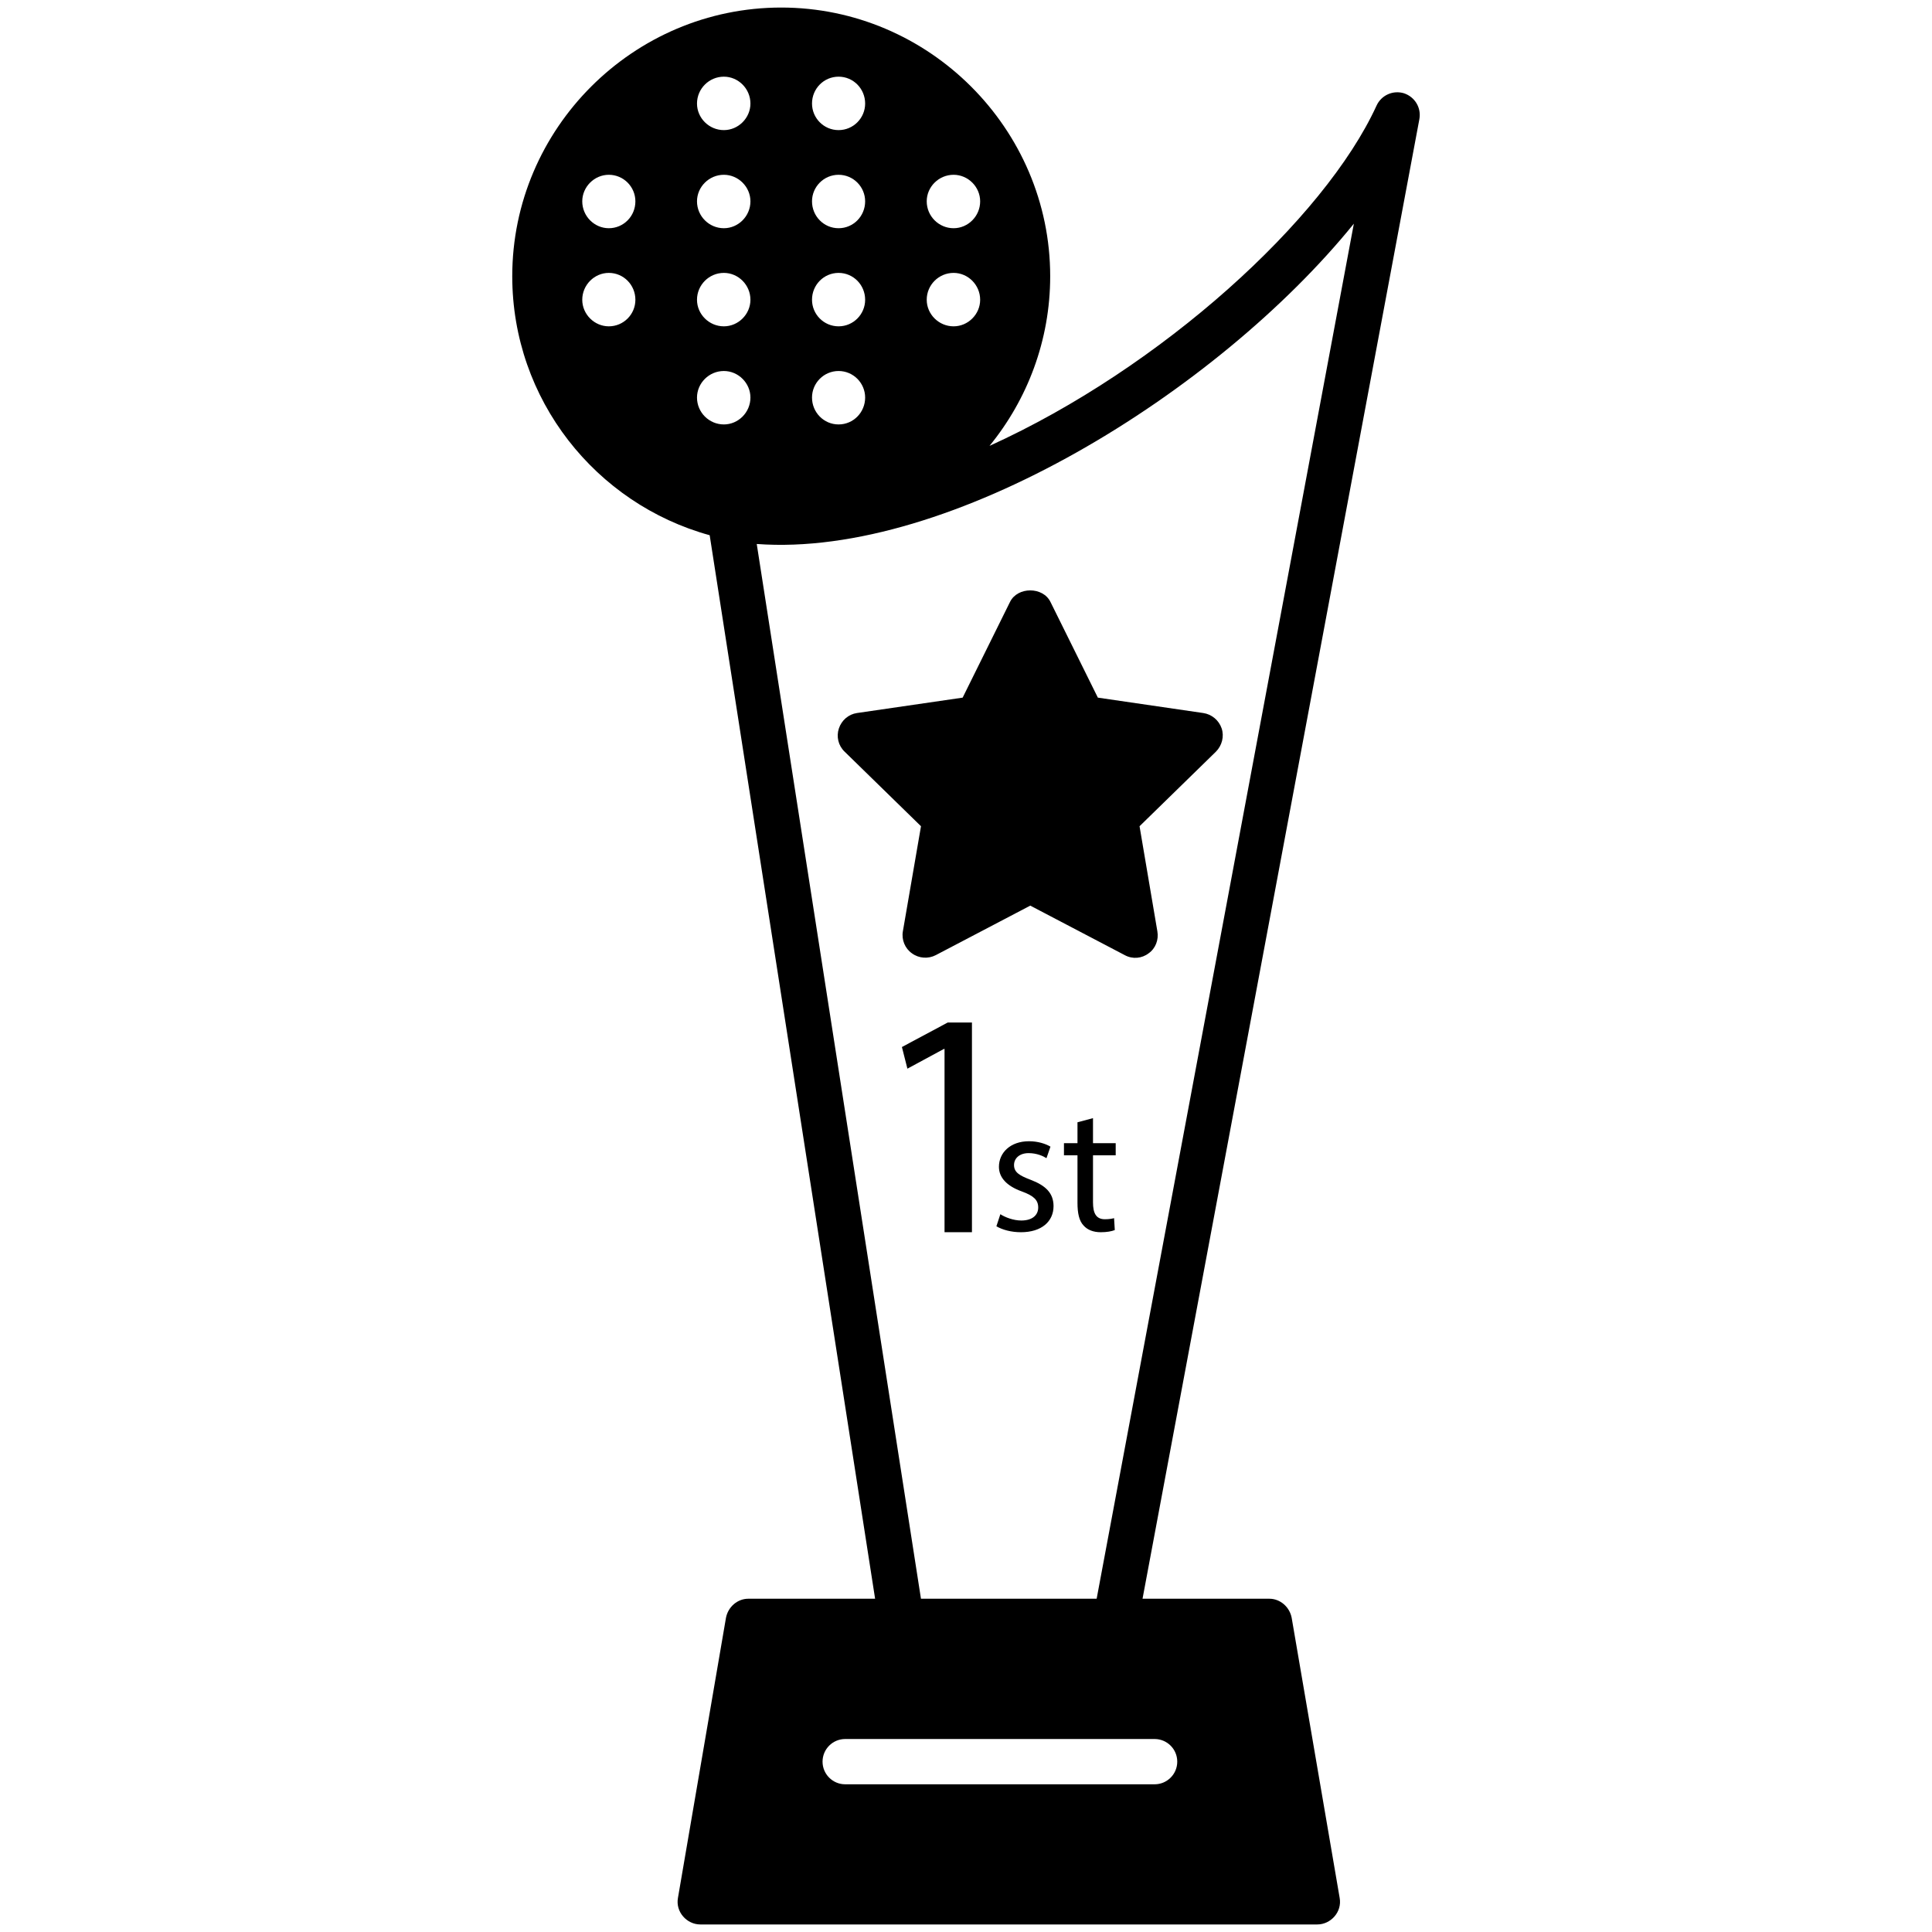 <?xml version="1.0" ?><svg id="Layer_1" style="enable-background:new 0 0 64 64;" version="1.1" viewBox="0 0 64 64" xml:space="preserve" xmlns="http://www.w3.org/2000/svg" xmlns:xlink="http://www.w3.org/1999/xlink"><g><path d="M40.279,24.9L37.749,27.37l0.59,3.48c0.05,0.28-0.06,0.57-0.29,0.73   c-0.224,0.172-0.531,0.201-0.79,0.06L34.129,30l-3.13,1.64c-0.25,0.13-0.56,0.11-0.79-0.06   c-0.23-0.16-0.35-0.45-0.3-0.73l0.6-3.48l-2.53-2.47c-0.21-0.2-0.28-0.5-0.19-0.77   c0.09-0.27,0.32-0.47,0.6-0.51l3.5-0.51L33.458,19.94c0.25-0.51,1.09-0.51,1.34,0   l1.57,3.17L39.859,23.62c0.28,0.04,0.52,0.24,0.61,0.51   C40.559,24.4,40.478,24.7,40.279,24.9z"/><polygon points="29.877,34.684 30.059,35.401 31.267,34.748 31.289,34.748 31.289,40.819 32.197,40.819    32.197,33.872 31.395,33.872  "/><path d="M34.14,39.082c-0.376-0.143-0.549-0.251-0.549-0.489c0-0.215,0.173-0.394,0.484-0.394   c0.269,0,0.478,0.096,0.591,0.167l0.132-0.382c-0.161-0.096-0.418-0.179-0.71-0.179   c-0.621,0-0.997,0.382-0.997,0.847c0,0.346,0.245,0.633,0.764,0.818   c0.388,0.143,0.537,0.281,0.537,0.531c0,0.239-0.179,0.43-0.561,0.43   c-0.263,0-0.537-0.107-0.693-0.209l-0.131,0.4c0.203,0.119,0.496,0.197,0.812,0.197   c0.687,0,1.081-0.358,1.081-0.866C34.898,39.524,34.642,39.273,34.14,39.082z"/><path d="M36.207,37.04l-0.514,0.137v0.693h-0.448v0.4h0.448v1.576c0,0.34,0.054,0.597,0.203,0.752   c0.125,0.143,0.323,0.221,0.567,0.221c0.203,0,0.364-0.03,0.466-0.072l-0.024-0.394   c-0.066,0.018-0.167,0.036-0.304,0.036c-0.293,0-0.394-0.203-0.394-0.561v-1.558h0.752v-0.4h-0.752   V37.04z"/><path d="M46.509,3.09c-0.36-0.11-0.75,0.06-0.91,0.41c-1.72,3.76-7.13,8.69-12.82,11.27   c1.25-1.53,2.01-3.49,2.01-5.62c0-4.887-4.017-8.9-8.91-8.9   c-4.901,0-8.91,4.007-8.91,8.9c0,4.09,2.77,7.54,6.54,8.58l5.48,35.23h-4.2   c-0.36,0-0.67,0.27-0.74,0.63L22.458,62.87c-0.085,0.466,0.295,0.88,0.74,0.88h20.44   c0.442,0,0.825-0.411,0.74-0.88l-1.59-9.28c-0.07-0.36-0.38-0.63-0.74-0.63h-4.2l9.17-49.01   C47.089,3.57,46.868,3.21,46.509,3.09z M31.589,5.79c0.48,0,0.88,0.4,0.88,0.88   c0,0.49-0.4,0.89-0.88,0.89c-0.49,0-0.89-0.4-0.89-0.89   C30.698,6.19,31.098,5.79,31.589,5.79z M31.589,9.04c0.48,0,0.88,0.4,0.88,0.89   c0,0.48-0.4,0.88-0.88,0.88c-0.49,0-0.89-0.4-0.89-0.88C30.698,9.44,31.098,9.04,31.589,9.04z    M27.779,2.54c0.49,0,0.88,0.4,0.88,0.89c0,0.48-0.39,0.88-0.88,0.88s-0.88-0.4-0.88-0.88   C26.898,2.94,27.289,2.54,27.779,2.54z M27.779,5.79c0.49,0,0.88,0.4,0.88,0.88   c0,0.49-0.39,0.89-0.88,0.89s-0.88-0.4-0.88-0.89C26.898,6.19,27.289,5.79,27.779,5.79z    M27.779,9.04c0.49,0,0.88,0.4,0.88,0.89c0,0.48-0.39,0.88-0.88,0.88s-0.88-0.4-0.88-0.88   C26.898,9.44,27.289,9.04,27.779,9.04z M27.779,12.29c0.49,0,0.88,0.4,0.88,0.88   c0,0.49-0.39,0.89-0.88,0.89s-0.88-0.4-0.88-0.89C26.898,12.69,27.289,12.29,27.779,12.29   z M20.168,10.81c-0.48,0-0.88-0.4-0.88-0.88c0-0.49,0.4-0.89,0.88-0.89   c0.49,0,0.88,0.4,0.88,0.89C21.049,10.41,20.658,10.81,20.168,10.81z M20.168,7.56   c-0.48,0-0.88-0.4-0.88-0.89c0-0.48,0.4-0.88,0.88-0.88c0.49,0,0.88,0.4,0.88,0.88   C21.049,7.16,20.658,7.56,20.168,7.56z M23.979,14.06c-0.49,0-0.89-0.4-0.89-0.89   c0-0.48,0.4-0.88,0.89-0.88c0.48,0,0.88,0.4,0.88,0.88C24.859,13.66,24.458,14.06,23.979,14.06z    M23.979,10.81c-0.49,0-0.89-0.4-0.89-0.88c0-0.49,0.4-0.89,0.89-0.89   c0.48,0,0.88,0.4,0.88,0.89C24.859,10.41,24.458,10.81,23.979,10.81z M23.979,7.56   c-0.49,0-0.89-0.4-0.89-0.89c0-0.48,0.4-0.88,0.89-0.88c0.48,0,0.88,0.4,0.88,0.88   C24.859,7.16,24.458,7.56,23.979,7.56z M23.979,4.31c-0.49,0-0.89-0.4-0.89-0.88   c0-0.49,0.4-0.89,0.89-0.89c0.48,0,0.88,0.4,0.88,0.89   C24.859,3.91,24.458,4.31,23.979,4.31z M38.248,57.607c0.414,0,0.75,0.336,0.75,0.75s-0.336,0.75-0.75,0.75   h-10.25c-0.414,0-0.75-0.336-0.75-0.75s0.336-0.75,0.75-0.75H38.248z M36.328,52.96h-5.82l-5.44-34.94   c6.412,0.475,15.261-5.034,19.78-10.61L36.328,52.96z"/></g></svg>